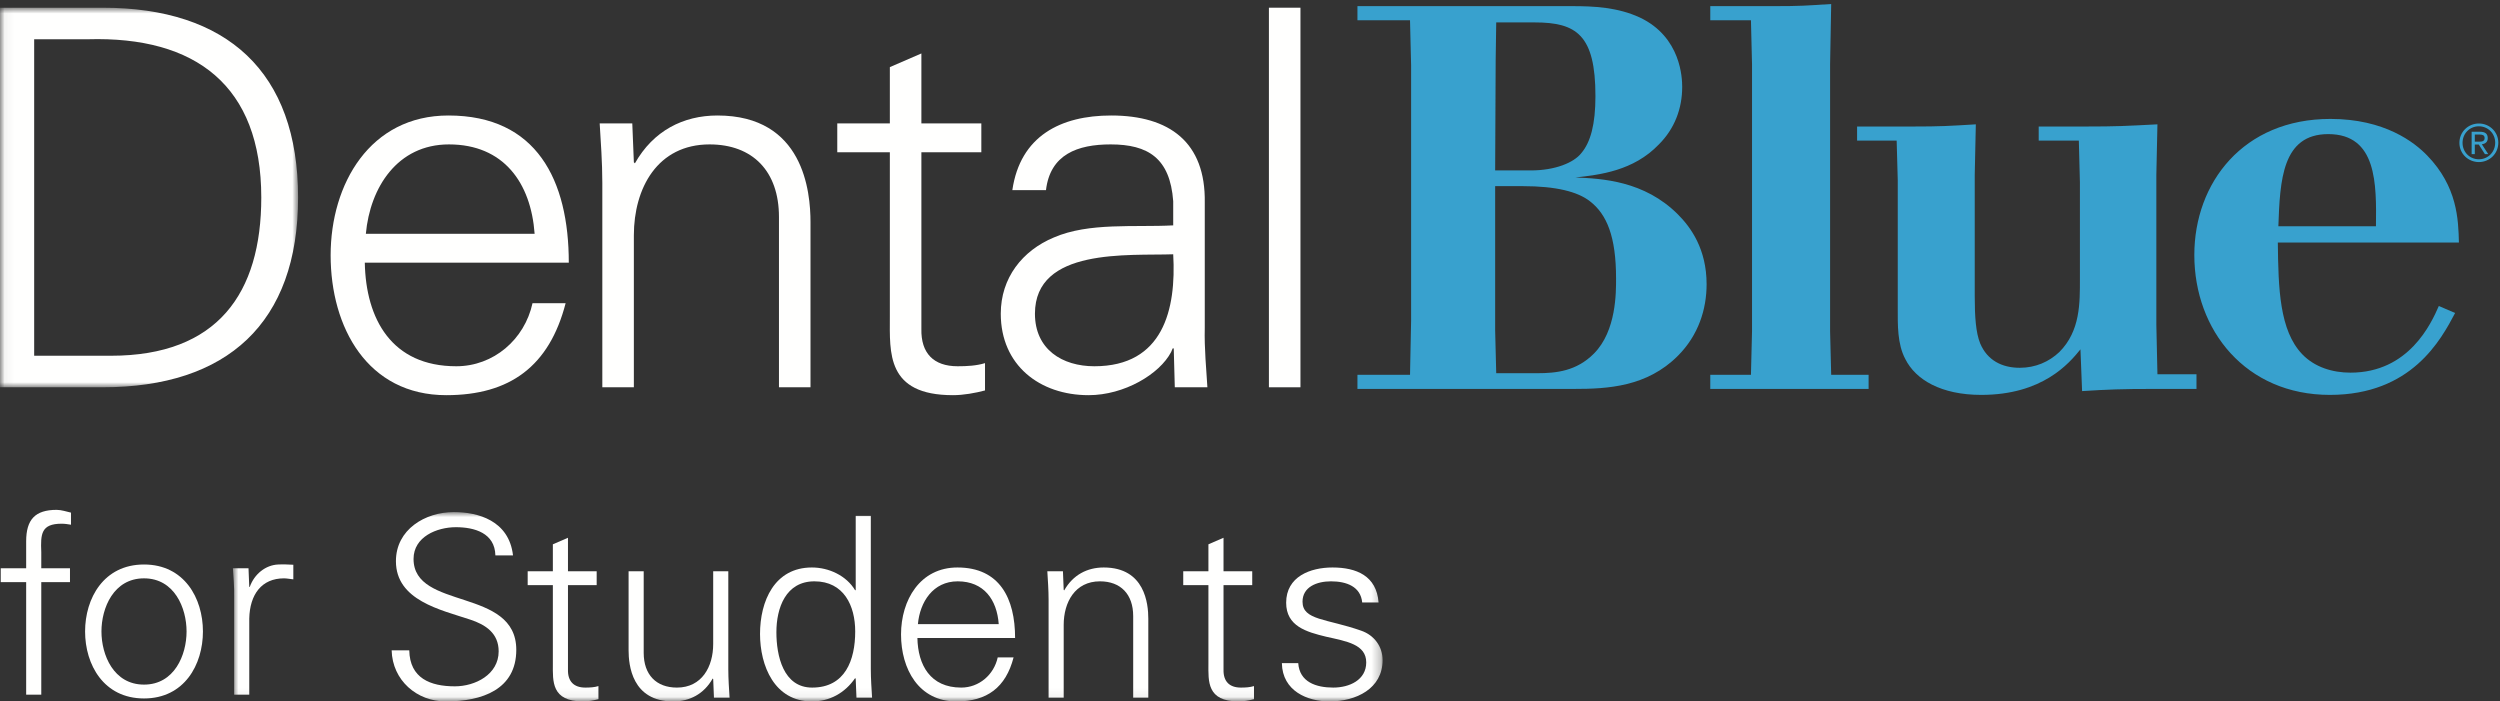 <?xml version="1.0" encoding="UTF-8"?>
<svg width="278px" height="78px" viewBox="0 0 278 78" version="1.1" xmlns="http://www.w3.org/2000/svg" xmlns:xlink="http://www.w3.org/1999/xlink">
    <rect x="0" y="0" width="278" height="78" fill="#333333" stroke="none"/>
    <!-- Generator: Sketch 54.1 (76490) - https://sketchapp.com -->
    <title>Blue Cross NC / Products / Dental Blue Students / CW</title>
    <desc>Created with Sketch.</desc>
    <defs>
        <polygon id="path-1" points="0.06 0.857 33.147 0.857 33.147 43.066 0.06 43.066"></polygon>
        <polygon id="path-3" points="0.898 0.944 128.745 0.944 128.745 21.94 0.898 21.94"></polygon>
    </defs>
    <g id="Blue-Cross-NC-/-Products-/-Dental-Blue-Students-/-CW" stroke="none" stroke-width="1" fill="none" fill-rule="evenodd">
        <g id="DentalBlue-Students-RGB-CW-EPS">
            <g id="Group-3">
                <mask id="mask-2" fill="white">
                    <use xlink:href="#path-1"></use>
                </mask>
                <g id="Clip-2"></g>
                <path d="M12.335,39.559 C24.203,39.559 29.055,32.602 29.055,21.962 C29.055,9.51 21.748,4.015 9.763,4.366 L3.8,4.366 L3.8,39.559 L12.335,39.559 Z M11.4,0.857 C25.255,0.857 33.147,7.989 33.147,21.962 C33.147,35.934 25.255,43.066 11.4,43.066 L0,43.066 L0,0.857 L11.4,0.857 L11.4,0.857 Z" id="Fill-1" fill="#FFFFFE" mask="url(#mask-2)"></path>
            </g>
            <path d="M59.45,25.996 C59.04,20.325 56,16.058 49.92,16.058 C44.19,16.058 41.151,20.852 40.683,25.996 L59.45,25.996 Z M40.566,29.211 C40.683,35.467 43.548,40.728 50.738,40.728 C54.889,40.728 58.338,37.746 59.216,33.713 L62.898,33.713 C61.086,40.728 56.702,43.943 49.628,43.943 C40.859,43.943 36.767,36.402 36.767,28.392 C36.767,20.441 41.151,12.843 49.862,12.843 C59.683,12.843 63.25,20.032 63.25,29.211 L40.566,29.211 L40.566,29.211 Z" id="Fill-4" fill="#FFFFFE"></path>
            <path d="M70.485,43.066 L66.978,43.066 L66.978,20.325 C66.978,18.046 66.803,15.706 66.685,13.72 L70.31,13.72 L70.485,18.046 L70.602,18.161 C72.648,14.538 75.98,12.843 79.781,12.843 C89.369,12.843 90.128,21.318 90.128,24.71 L90.128,43.066 L86.621,43.066 L86.621,24.125 C86.621,19.039 83.698,16.058 78.904,16.058 C73.116,16.058 70.485,20.909 70.485,26.172 L70.485,43.066" id="Fill-5" fill="#FFFFFE"></path>
            <path d="M98.951,16.934 L93.105,16.934 L93.105,13.72 L98.951,13.72 L98.951,7.464 L102.458,5.943 L102.458,13.72 L109.124,13.72 L109.124,16.934 L102.458,16.934 L102.458,36.578 C102.4,39.267 103.803,40.728 106.492,40.728 C107.545,40.728 108.597,40.67 109.533,40.378 L109.533,43.418 C108.422,43.71 107.136,43.943 105.966,43.943 C98.542,43.943 98.951,39.208 98.951,35.232 L98.951,16.934" id="Fill-6" fill="#FFFFFE"></path>
            <path d="M121.692,40.728 C129.351,40.728 130.813,34.414 130.461,28.276 C125.492,28.452 115.086,27.516 115.086,34.883 C115.086,38.858 118.126,40.728 121.692,40.728 Z M130.461,22.371 C130.111,17.577 127.655,16.058 123.504,16.058 C119.822,16.058 116.781,17.168 116.313,21.143 L112.572,21.143 C113.449,15.122 117.951,12.843 123.563,12.843 C130.052,12.843 134.085,15.823 133.97,22.546 L133.97,36.46 C133.911,38.74 134.145,41.079 134.262,43.066 L130.637,43.066 L130.52,38.74 L130.403,38.74 L130.228,39.149 C128.941,41.605 125.025,43.943 121.049,43.943 C115.612,43.943 111.286,40.61 111.286,34.883 C111.286,30.907 113.683,27.866 117.19,26.406 C121.107,24.71 126.193,25.294 130.461,25.061 L130.461,22.371 L130.461,22.371 Z" id="Fill-7" fill="#FFFFFE"></path>
            <polygon id="Fill-8" fill="#FFFFFE" points="141.103 43.066 144.611 43.066 144.611 0.857 141.103 0.857"></polygon>
            <path d="M166.261,20.7 L166.261,36.737 L166.38,41.5 L170.962,41.5 C173.073,41.5 175.304,41.26 177.233,39.33 C179.765,36.797 179.706,32.457 179.706,30.949 C179.706,26.307 178.679,23.835 176.812,22.389 C175.425,21.302 173.013,20.7 169.335,20.7 L166.261,20.7 Z M166.38,2.493 L166.319,6.653 L166.261,18.951 L170.239,18.951 C172.892,18.951 175.001,18.107 175.847,17.022 C176.87,15.817 177.413,13.826 177.413,10.692 C177.413,3.88 175.304,2.493 170.661,2.493 L166.38,2.493 Z M150.947,0.683 L174.821,0.683 C177.233,0.683 179.886,0.804 182.356,1.95 C186.938,4.12 187.06,8.702 187.06,9.669 C187.06,12.077 186.216,14.31 184.468,16.058 C181.634,19.013 177.896,19.434 175.183,19.736 C178.138,19.856 182.839,20.098 186.577,23.835 C188.024,25.283 189.774,27.693 189.774,31.611 C189.774,34.387 188.868,37.281 186.577,39.57 C183.142,43.008 178.8,43.248 175.062,43.248 L150.947,43.248 L150.947,41.68 L156.794,41.68 L156.915,35.713 L156.915,7.256 L156.794,2.251 L150.947,2.251 L150.947,0.683 L150.947,0.683 Z" id="Fill-9" fill="#38A1CE"></path>
            <path d="M197.298,0.683 C200.13,0.683 200.976,0.625 203.628,0.444 L203.507,7.135 L203.507,36.858 L203.628,41.68 L207.788,41.68 L207.788,43.248 L190.183,43.248 L190.183,41.68 L194.706,41.68 L194.825,36.858 L194.825,7.135 L194.706,2.251 L190.183,2.251 L190.183,0.683 L197.298,0.683" id="Fill-10" fill="#38A1CE"></path>
            <path d="M212.657,14.069 C215.792,14.069 216.757,14.007 219.712,13.826 L219.591,19.434 L219.591,32.939 C219.591,35.228 219.712,36.978 220.194,38.185 C220.978,40.053 222.604,40.898 224.595,40.898 C226.343,40.898 227.851,40.233 228.997,39.148 C231.347,36.797 231.286,33.662 231.286,31.01 L231.286,20.278 L231.167,15.637 L226.704,15.637 L226.704,14.069 L231.89,14.069 C235.386,14.069 236.411,14.007 239.907,13.826 L239.786,19.434 L239.786,36.135 L239.907,41.621 L244.249,41.621 L244.249,43.248 L239.667,43.248 C235.808,43.248 234.421,43.31 231.528,43.49 L231.347,38.848 C230.081,40.416 227.126,43.912 220.313,43.912 C215.854,43.912 213.021,42.225 211.874,39.932 C210.97,38.244 211.03,36.073 211.03,34.267 L211.03,20.036 L210.909,15.637 L206.509,15.637 L206.509,14.069 L212.657,14.069" id="Fill-11" fill="#38A1CE"></path>
            <path d="M264.206,25.16 C264.267,20.46 264.327,14.913 258.899,14.913 C253.776,14.913 253.534,20.036 253.354,25.16 L264.206,25.16 Z M273.009,34.807 C271.44,37.764 268.185,43.912 259.083,43.912 C249.735,43.912 244.009,36.737 244.009,28.356 C244.009,20.338 249.437,13.224 259.142,13.224 C265.171,13.224 268.487,15.817 269.935,17.324 C273.251,20.761 273.37,24.377 273.431,26.971 L253.294,26.971 C253.354,32.094 253.474,36.737 256.007,39.391 C257.394,40.836 259.382,41.439 261.372,41.439 C267.884,41.439 270.354,35.954 271.198,34.024 L273.009,34.807 L273.009,34.807 Z" id="Fill-12" fill="#38A1CE"></path>
            <path d="M275.651,17.712 C276.657,17.712 277.466,16.917 277.466,15.868 C277.466,14.833 276.657,14.044 275.651,14.044 C274.64,14.044 273.835,14.833 273.835,15.887 C273.835,16.917 274.64,17.712 275.651,17.712 Z M275.651,13.733 C276.827,13.733 277.813,14.654 277.813,15.868 C277.813,17.101 276.827,18.022 275.651,18.022 C274.474,18.022 273.485,17.101 273.485,15.887 C273.485,14.654 274.474,13.733 275.651,13.733 Z M275.198,15.755 L275.614,15.755 C275.962,15.755 276.29,15.74 276.29,15.347 C276.29,15.001 275.999,14.962 275.731,14.962 L275.198,14.962 L275.198,15.755 Z M274.847,14.65 L275.757,14.65 C276.351,14.65 276.638,14.868 276.638,15.366 C276.638,15.807 276.347,15.999 275.978,16.04 L276.692,17.136 L276.319,17.136 L275.638,16.069 L275.198,16.069 L275.198,17.136 L274.847,17.136 L274.847,14.65 L274.847,14.65 Z" id="Fill-13" fill="#38A1CE"></path>
            <path d="M2.91,77.248 L2.91,64.732 L0.082,64.732 L0.082,63.192 L2.91,63.192 L2.91,60.196 C2.91,57.788 3.89,56.696 6.298,56.696 C6.83,56.696 7.39,56.892 7.894,57.004 L7.894,58.348 C7.558,58.292 7.194,58.236 6.858,58.236 C4.562,58.236 4.506,59.384 4.59,61.4 L4.59,63.192 L7.782,63.192 L7.782,64.732 L4.59,64.732 L4.59,77.248 L2.91,77.248" id="Fill-14" fill="#FFFFFE"></path>
            <path d="M16.014,64.312 C12.626,64.312 11.282,67.616 11.282,70.22 C11.282,72.824 12.626,76.128 16.014,76.128 C19.402,76.128 20.746,72.824 20.746,70.22 C20.746,67.616 19.402,64.312 16.014,64.312 Z M22.566,70.22 C22.566,73.916 20.494,77.668 16.014,77.668 C11.534,77.668 9.462,73.916 9.462,70.22 C9.462,66.524 11.534,62.772 16.014,62.772 C20.494,62.772 22.566,66.524 22.566,70.22 L22.566,70.22 Z" id="Fill-15" fill="#FFFFFE"></path>
            <g id="Group-26" transform="translate(25, 56)">
                <mask id="mask-4" fill="white">
                    <use xlink:href="#path-3"></use>
                </mask>
                <g id="Clip-17"></g>
                <path d="M2.718,21.248 L1.038,21.248 L1.038,10.356 C1.066,9.264 0.954,8.144 0.898,7.192 L2.634,7.192 L2.718,9.264 L2.774,9.264 C3.278,7.836 4.538,6.828 5.938,6.772 C6.498,6.744 7.058,6.772 7.618,6.8 L7.618,8.424 C7.282,8.396 6.918,8.312 6.582,8.312 C4.09,8.312 2.774,10.105 2.718,12.792 L2.718,21.248" id="Fill-16" fill="#FFFFFE" mask="url(#mask-4)"></path>
                <path d="M24.571,22 C21.351,22 18.635,19.648 18.551,16.316 L20.511,16.316 C20.567,19.424 22.863,20.32 25.579,20.32 C27.847,20.32 30.451,19.004 30.451,16.428 C30.451,14.412 28.995,13.46 27.287,12.9 C24.011,11.809 19.027,10.772 19.027,6.404 C19.027,2.876 22.275,0.944 25.467,0.944 C28.127,0.944 31.599,1.868 32.047,5.76 L30.087,5.76 C30.031,3.269 27.763,2.624 25.691,2.624 C23.591,2.624 20.987,3.688 20.987,6.152 C20.987,11.892 32.411,9.288 32.411,16.26 C32.411,20.656 28.631,22 24.571,22" id="Fill-18" fill="#FFFFFE" mask="url(#mask-4)"></path>
                <path d="M36.478,9.064 L33.678,9.064 L33.678,7.524 L36.478,7.524 L36.478,4.528 L38.158,3.8 L38.158,7.524 L41.35,7.524 L41.35,9.064 L38.158,9.064 L38.158,18.472 C38.13,19.76 38.802,20.46 40.09,20.46 C40.594,20.46 41.098,20.432 41.546,20.292 L41.546,21.748 C41.014,21.888 40.398,22 39.838,22 C36.282,22 36.478,19.732 36.478,17.828 L36.478,9.064" id="Fill-19" fill="#FFFFFE" mask="url(#mask-4)"></path>
                <path d="M54.307,7.524 L55.987,7.524 L55.987,18.416 C55.987,19.508 56.071,20.628 56.127,21.58 L54.391,21.58 L54.307,19.508 L54.251,19.452 C53.271,21.188 51.675,22 49.855,22 C45.263,22 44.899,17.94 44.899,16.316 L44.899,7.524 L46.579,7.524 L46.579,16.596 C46.579,19.032 47.979,20.46 50.275,20.46 C53.047,20.46 54.307,18.136 54.307,15.616 L54.307,7.524" id="Fill-20" fill="#FFFFFE" mask="url(#mask-4)"></path>
                <path d="M65.563,8.644 C62.371,8.644 61.335,11.612 61.335,14.3 C61.335,16.904 62.091,20.46 65.311,20.46 C68.979,20.46 70.099,17.408 70.099,14.216 C70.099,11.36 68.839,8.644 65.563,8.644 Z M70.155,19.508 L70.099,19.396 C68.951,21.076 67.243,22 65.283,22 C61.111,22 59.515,18.024 59.515,14.496 C59.515,10.856 61.111,7.104 65.283,7.104 C67.159,7.104 69.119,8 70.099,9.652 L70.155,9.596 L70.155,1.364 L71.835,1.364 L71.835,18.416 C71.835,19.508 71.919,20.628 71.975,21.58 L70.239,21.58 L70.155,19.508 L70.155,19.508 Z" id="Fill-21" fill="#FFFFFE" mask="url(#mask-4)"></path>
                <path d="M86.059,13.404 C85.863,10.688 84.407,8.644 81.495,8.644 C78.751,8.644 77.295,10.94 77.071,13.404 L86.059,13.404 Z M77.015,14.944 C77.071,17.94 78.443,20.46 81.887,20.46 C83.875,20.46 85.527,19.032 85.947,17.1 L87.711,17.1 C86.843,20.46 84.743,22 81.355,22 C77.155,22 75.195,18.388 75.195,14.552 C75.195,10.744 77.295,7.104 81.467,7.104 C86.171,7.104 87.879,10.548 87.879,14.944 L77.015,14.944 L77.015,14.944 Z" id="Fill-22" fill="#FFFFFE" mask="url(#mask-4)"></path>
                <path d="M93.283,21.58 L91.603,21.58 L91.603,10.688 C91.603,9.596 91.519,8.477 91.463,7.524 L93.199,7.524 L93.283,9.596 L93.339,9.652 C94.319,7.916 95.915,7.104 97.735,7.104 C102.327,7.104 102.691,11.164 102.691,12.788 L102.691,21.58 L101.011,21.58 L101.011,12.508 C101.011,10.072 99.611,8.644 97.315,8.644 C94.543,8.644 93.283,10.968 93.283,13.488 L93.283,21.58" id="Fill-23" fill="#FFFFFE" mask="url(#mask-4)"></path>
                <path d="M109.376,9.064 L106.576,9.064 L106.576,7.524 L109.376,7.524 L109.376,4.528 L111.056,3.8 L111.056,7.524 L114.248,7.524 L114.248,9.064 L111.056,9.064 L111.056,18.472 C111.028,19.76 111.7,20.46 112.988,20.46 C113.492,20.46 113.996,20.432 114.444,20.292 L114.444,21.748 C113.912,21.888 113.296,22 112.736,22 C109.18,22 109.376,19.732 109.376,17.828 L109.376,9.064" id="Fill-24" fill="#FFFFFE" mask="url(#mask-4)"></path>
                <path d="M123.173,7.104 C125.833,7.104 128.073,8.028 128.297,10.996 L126.477,10.996 C126.309,9.232 124.741,8.644 123.005,8.644 C121.437,8.644 119.841,9.26 119.841,10.912 C119.841,12.984 122.557,12.788 126.365,14.132 C127.821,14.636 128.745,15.896 128.745,17.408 C128.745,20.572 125.805,22 122.837,22 C120.401,22 117.601,20.853 117.545,17.744 L119.365,17.744 C119.505,19.844 121.353,20.46 123.257,20.46 C125.049,20.46 126.925,19.62 126.925,17.66 C126.925,15.645 124.713,15.309 122.473,14.804 C120.261,14.272 118.021,13.628 118.021,11.024 C118.021,8.112 120.709,7.104 123.173,7.104" id="Fill-25" fill="#FFFFFE" mask="url(#mask-4)"></path>
            </g>
        </g>
    </g>
</svg>